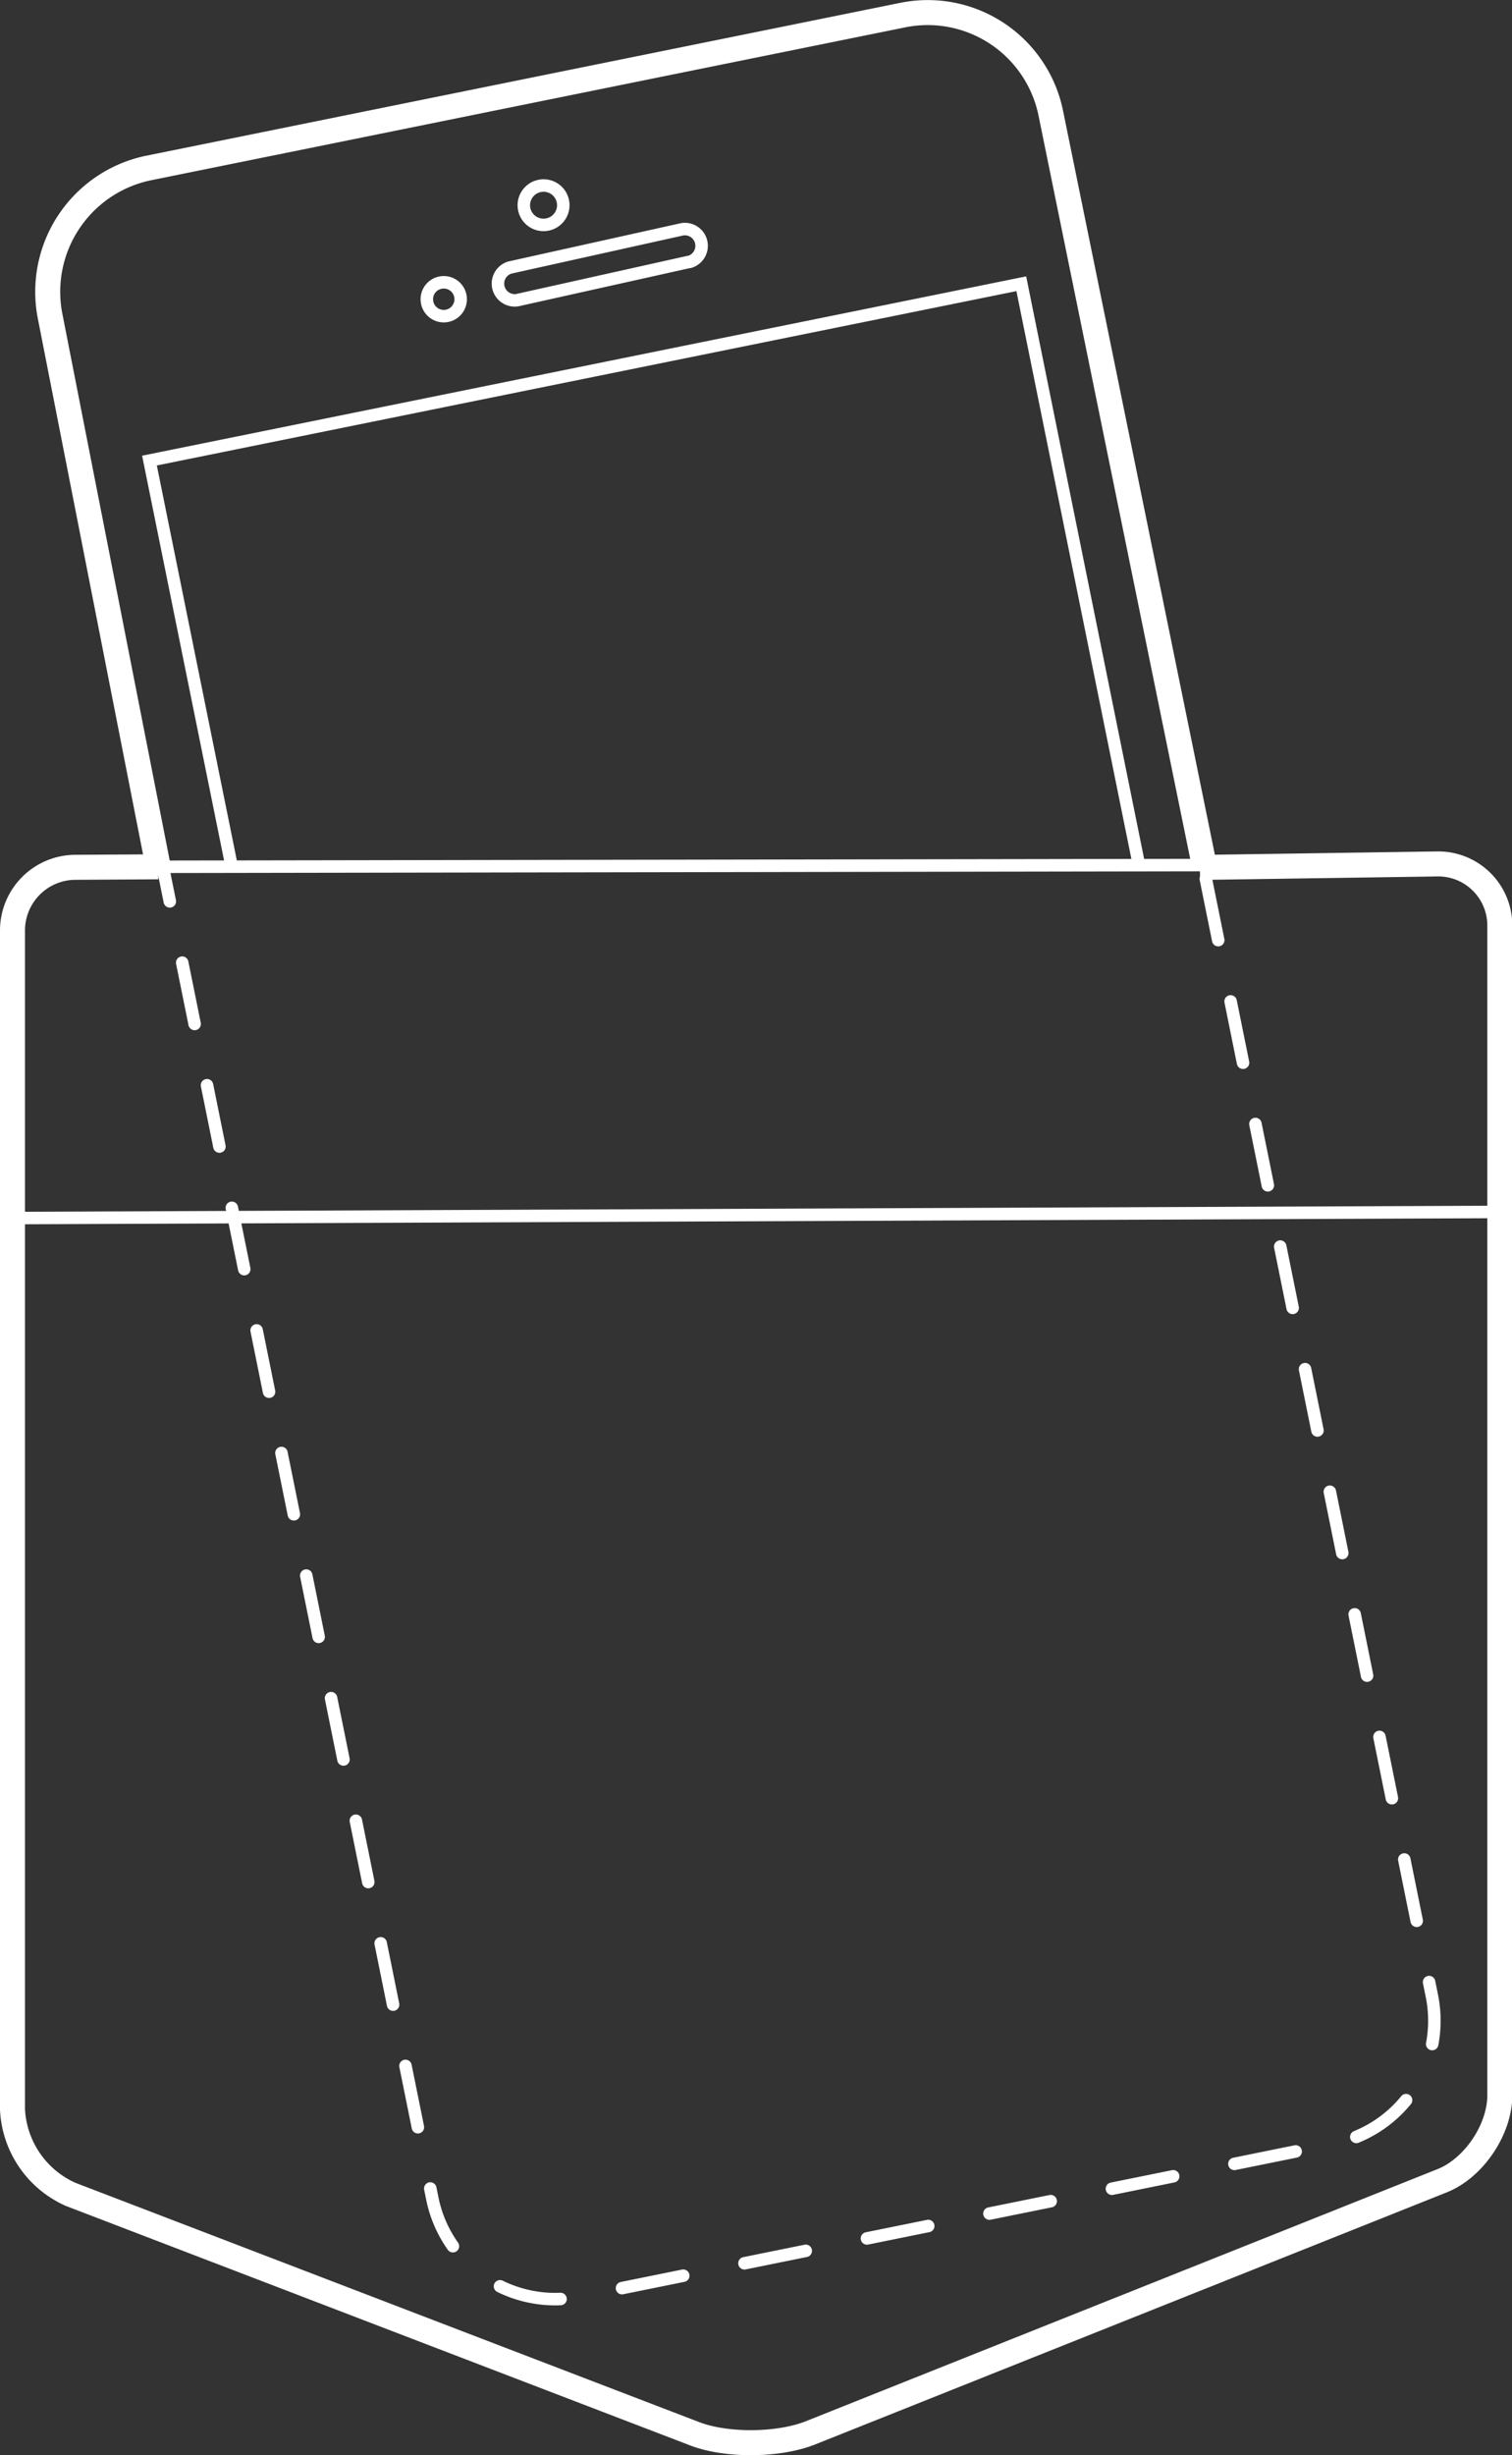 <svg xmlns="http://www.w3.org/2000/svg" viewBox="0 0 241.97 392.59"><rect x="0" y="0" width="241.97" height="392.59" fill="#333333" stroke="none"/><defs><style>.cls-1,.cls-2,.cls-3,.cls-4{fill:none;stroke:#fff;}.cls-1,.cls-4{stroke-linecap:round;stroke-linejoin:round;}.cls-1,.cls-3,.cls-4{stroke-width:2px;}.cls-2,.cls-3{stroke-miterlimit:10;}.cls-2{stroke-width:4px;}.cls-4{stroke-dasharray:10;}</style></defs><title>kieszen</title><g id="Warstwa_2" data-name="Warstwa 2"><g id="Layer_1" data-name="Layer 1"><path class="cls-1" d="M110.35,41.86,82.77,48a2.68,2.68,0,0,1-1.16-5.22l27.59-6.12a2.68,2.68,0,0,1,1.16,5.22Z" transform="translate(0 0)"/><circle class="cls-1" cx="71.01" cy="47.85" r="2.71" transform="translate(-8.68 16.53) rotate(-12.52)"/><ellipse class="cls-1" cx="86.99" cy="32.81" rx="3.16" ry="3.15" transform="translate(-5.05 19.66) rotate(-12.53)"/><path class="cls-2" d="M25.32,138.61,12,138.69A10.1,10.1,0,0,0,2,148.75V337.33a15.69,15.69,0,0,0,9.34,13.58l99.76,38.24c5.14,2,13.52,1.91,18.63-.13l101-40.28c5.11-2,9.29-8.21,9.29-13.71V148a9.85,9.85,0,0,0-10-9.85l-38,.56" transform="translate(0 0)"/><line class="cls-1" x1="3.94" y1="194.77" x2="239.98" y2="193.8"/><line class="cls-1" x1="24.24" y1="138.61" x2="192.71" y2="138.33"/><polyline class="cls-3" points="37.03 138.33 23.92 73.65 163.44 45.37 182.22 138.04"/><path class="cls-4" d="M189,120.93l40.16,198.28a20.06,20.06,0,0,1-15.63,23.57L92.77,367.26A20.06,20.06,0,0,1,69.2,351.63L22.88,122.93" transform="translate(0 0)"/><path class="cls-2" d="M25.32,138.61,8,50.47a20.21,20.21,0,0,1,15.75-23.6L144.54,2.4A20.1,20.1,0,0,1,168.14,18l24.57,120.3" transform="translate(0 0)"/></g></g></svg>